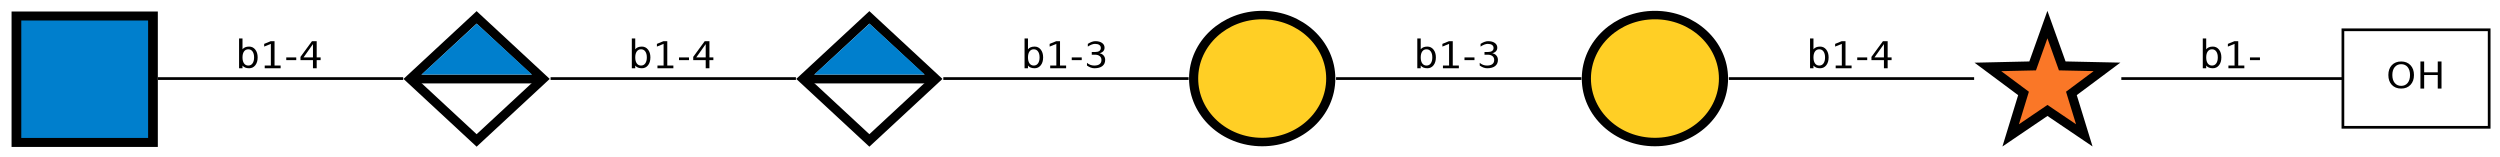 <?xml version="1.0" encoding="UTF-8"?>
<svg xmlns="http://www.w3.org/2000/svg" xmlns:xlink="http://www.w3.org/1999/xlink" width="923pt" height="58pt" viewBox="0 0 923 58" version="1.1">
<defs>
<g>
<symbol overflow="visible" id="glyph0-0">
<path style="stroke:none;" d="M 0.703 2 L 0.703 -10 L 7.703 -10 L 7.703 2 Z M 1.484 1 L 6.922 1 L 6.922 -9 L 1.484 -9 Z M 1.484 1 "/>
</symbol>
<symbol overflow="visible" id="glyph0-1">
<path style="stroke:none;" d="M 5.516 -9 C 4.516 -9 3.719 -8.641 3.125 -7.922 C 2.539 -7.203 2.25 -6.227 2.25 -5 C 2.25 -3.77 2.539 -2.797 3.125 -2.078 C 3.719 -1.359 4.516 -1 5.516 -1 C 6.523 -1 7.32 -1.359 7.906 -2.078 C 8.488 -2.797 8.781 -3.77 8.781 -5 C 8.781 -6.227 8.488 -7.203 7.906 -7.922 C 7.32 -8.641 6.523 -9 5.516 -9 Z M 5.516 -10 C 6.941 -10 8.082 -9.547 8.938 -8.641 C 9.801 -7.734 10.234 -6.52 10.234 -5 C 10.234 -3.477 9.801 -2.266 8.938 -1.359 C 8.082 -0.453 6.941 0 5.516 0 C 4.078 0 2.926 -0.453 2.062 -1.359 C 1.207 -2.266 0.781 -3.477 0.781 -5 C 0.781 -6.52 1.207 -7.734 2.062 -8.641 C 2.926 -9.547 4.078 -10 5.516 -10 Z M 5.516 -10 "/>
</symbol>
<symbol overflow="visible" id="glyph0-2">
<path style="stroke:none;" d="M 1.375 -10 L 2.75 -10 L 2.75 -6 L 7.766 -6 L 7.766 -10 L 9.156 -10 L 9.156 0 L 7.766 0 L 7.766 -5 L 2.75 -5 L 2.75 0 L 1.375 0 Z M 1.375 -10 "/>
</symbol>
<symbol overflow="visible" id="glyph0-3">
<path style="stroke:none;" d="M 6.812 -4 C 6.812 -4.938 6.617 -5.672 6.234 -6.203 C 5.859 -6.734 5.336 -7 4.672 -7 C 4.004 -7 3.477 -6.734 3.094 -6.203 C 2.719 -5.672 2.531 -4.938 2.531 -4 C 2.531 -3.062 2.719 -2.328 3.094 -1.797 C 3.477 -1.266 4.004 -1 4.672 -1 C 5.336 -1 5.859 -1.266 6.234 -1.797 C 6.617 -2.328 6.812 -3.062 6.812 -4 Z M 2.531 -7 C 2.789 -7.332 3.125 -7.582 3.531 -7.75 C 3.938 -7.914 4.422 -8 4.984 -8 C 5.91 -8 6.664 -7.629 7.25 -6.891 C 7.832 -6.16 8.125 -5.195 8.125 -4 C 8.125 -2.801 7.832 -1.832 7.25 -1.094 C 6.664 -0.363 5.91 0 4.984 0 C 4.422 0 3.938 -0.082 3.531 -0.25 C 3.125 -0.414 2.789 -0.664 2.531 -1 L 2.531 0 L 1.266 0 L 1.266 -11 L 2.531 -11 Z M 2.531 -7 "/>
</symbol>
<symbol overflow="visible" id="glyph0-4">
<path style="stroke:none;" d="M 1.734 -1 L 4 -1 L 4 -9 L 1.531 -8 L 1.531 -9 L 3.969 -10 L 5.359 -10 L 5.359 -1 L 7.609 -1 L 7.609 0 L 1.734 0 Z M 1.734 -1 "/>
</symbol>
<symbol overflow="visible" id="glyph0-5">
<path style="stroke:none;" d="M 0.688 -4 L 4.375 -4 L 4.375 -3 L 0.688 -3 Z M 0.688 -4 "/>
</symbol>
<symbol overflow="visible" id="glyph0-6">
<path style="stroke:none;" d="M 5.297 -8.922 L 1.812 -4 L 5.297 -4 Z M 4.938 -10 L 6.672 -10 L 6.672 -4 L 8.125 -4 L 8.125 -3 L 6.672 -3 L 6.672 0 L 5.297 0 L 5.297 -3 L 0.688 -3 L 0.688 -4.203 Z M 4.938 -10 "/>
</symbol>
<symbol overflow="visible" id="glyph0-7">
<path style="stroke:none;" d="M 5.688 -5.547 C 6.344 -5.41 6.852 -5.125 7.219 -4.688 C 7.594 -4.25 7.781 -3.711 7.781 -3.078 C 7.781 -2.098 7.43 -1.336 6.734 -0.797 C 6.047 -0.266 5.066 0 3.797 0 C 3.359 0 2.91 -0.082 2.453 -0.25 C 2.004 -0.414 1.539 -0.664 1.062 -1 L 1.062 -2 C 1.445 -1.664 1.863 -1.414 2.312 -1.25 C 2.77 -1.082 3.25 -1 3.75 -1 C 4.613 -1 5.27 -1.172 5.719 -1.516 C 6.176 -1.867 6.406 -2.379 6.406 -3.047 C 6.406 -3.66 6.191 -4.141 5.766 -4.484 C 5.348 -4.828 4.766 -5 4.016 -5 L 2.828 -5 L 2.828 -6 L 4.078 -6 C 4.754 -6 5.27 -6.125 5.625 -6.375 C 5.988 -6.633 6.172 -7.004 6.172 -7.484 C 6.172 -7.973 5.984 -8.348 5.609 -8.609 C 5.242 -8.867 4.711 -9 4.016 -9 C 3.641 -9 3.234 -8.914 2.797 -8.75 C 2.367 -8.594 1.895 -8.344 1.375 -8 L 1.375 -9 C 1.895 -9.332 2.383 -9.582 2.844 -9.75 C 3.301 -9.914 3.734 -10 4.141 -10 C 5.191 -10 6.02 -9.781 6.625 -9.344 C 7.238 -8.914 7.547 -8.332 7.547 -7.594 C 7.547 -7.07 7.383 -6.633 7.062 -6.281 C 6.738 -5.926 6.281 -5.68 5.688 -5.547 Z M 5.688 -5.547 "/>
</symbol>
</g>
</defs>
<g id="surface1">
<rect x="0" y="0" width="923" height="58" style="fill:rgb(100%,100%,100%);fill-opacity:1;stroke:none;"/>
<path style="fill:none;stroke-width:1;stroke-linecap:butt;stroke-linejoin:miter;stroke:rgb(0%,0%,0%);stroke-opacity:1;stroke-miterlimit:10;" d="M 915 -43 L 861 -43 L 861 -7 L 915 -7 Z M 915 -43 " transform="matrix(1,0,0,1,4,54)"/>
<g style="fill:rgb(0%,0%,0%);fill-opacity:1;">
  <use xlink:href="#glyph0-1" x="881" y="32.699"/>
  <use xlink:href="#glyph0-2" x="892.25" y="32.699"/>
</g>
<path style="fill-rule:nonzero;fill:rgb(98.039%,46.667%,15.294%);fill-opacity:1;stroke-width:25;stroke-linecap:butt;stroke-linejoin:miter;stroke:rgb(0%,0%,0%);stroke-opacity:1;stroke-miterlimit:4;" d="M 299.293 357.117 L 200.048 288.483 L 100.889 357.234 L 135.515 241.616 L 39.511 168.569 L 160.134 165.764 L 199.935 51.869 L 239.877 165.735 L 360.501 168.423 L 264.553 241.557 Z M 299.293 357.117 " transform="matrix(0.137,0,0,0.134,728.516,2.12)"/>
<path style="fill:none;stroke-width:1;stroke-linecap:butt;stroke-linejoin:miter;stroke:rgb(0%,0%,0%);stroke-opacity:1;stroke-miterlimit:10;" d="M 779.195 -25 C 802.914 -25 837.145 -25 860.852 -25 " transform="matrix(1,0,0,1,4,54)"/>
<g style="fill:rgb(0%,0%,0%);fill-opacity:1;">
  <use xlink:href="#glyph0-3" x="812" y="25.199"/>
  <use xlink:href="#glyph0-4" x="821" y="25.199"/>
  <use xlink:href="#glyph0-5" x="830" y="25.199"/>
</g>
<path style="fill-rule:nonzero;fill:rgb(100%,81.176%,14.51%);fill-opacity:1;stroke-width:25;stroke-linecap:butt;stroke-linejoin:miter;stroke:rgb(0%,0%,0%);stroke-opacity:1;stroke-miterlimit:4;" d="M 7387.509 7199.99 C 7387.509 7303.584 7303.51 7387.521 7200.009 7387.521 C 7096.479 7387.521 7012.48 7303.584 7012.48 7199.99 C 7012.48 7096.428 7096.479 7012.49 7200.009 7012.49 C 7303.51 7012.49 7387.509 7096.459 7387.509 7199.99 Z M 7387.509 7199.99 " transform="matrix(0.135,0,0,0.125,-360.997,-870.999)"/>
<path style="fill:none;stroke-width:1;stroke-linecap:butt;stroke-linejoin:miter;stroke:rgb(0%,0%,0%);stroke-opacity:1;stroke-miterlimit:10;" d="M 634.273 -25 C 660.195 -25 698.965 -25 724.848 -25 " transform="matrix(1,0,0,1,4,54)"/>
<g style="fill:rgb(0%,0%,0%);fill-opacity:1;">
  <use xlink:href="#glyph0-3" x="667" y="25.199"/>
  <use xlink:href="#glyph0-4" x="676" y="25.199"/>
  <use xlink:href="#glyph0-5" x="685" y="25.199"/>
  <use xlink:href="#glyph0-6" x="690.25" y="25.199"/>
</g>
<path style="fill-rule:nonzero;fill:rgb(100%,81.176%,14.51%);fill-opacity:1;stroke-width:25;stroke-linecap:butt;stroke-linejoin:miter;stroke:rgb(0%,0%,0%);stroke-opacity:1;stroke-miterlimit:4;" d="M 7387.509 7199.99 C 7387.509 7303.584 7303.51 7387.521 7200.009 7387.521 C 7096.479 7387.521 7012.48 7303.584 7012.48 7199.99 C 7012.48 7096.428 7096.479 7012.49 7200.009 7012.49 C 7303.51 7012.49 7387.509 7096.459 7387.509 7199.99 Z M 7387.509 7199.99 " transform="matrix(0.135,0,0,0.125,-505.997,-870.999)"/>
<path style="fill:none;stroke-width:1;stroke-linecap:butt;stroke-linejoin:miter;stroke:rgb(0%,0%,0%);stroke-opacity:1;stroke-miterlimit:10;" d="M 489.273 -25 C 515.195 -25 553.965 -25 579.848 -25 " transform="matrix(1,0,0,1,4,54)"/>
<g style="fill:rgb(0%,0%,0%);fill-opacity:1;">
  <use xlink:href="#glyph0-3" x="522" y="25.199"/>
  <use xlink:href="#glyph0-4" x="531" y="25.199"/>
  <use xlink:href="#glyph0-5" x="540" y="25.199"/>
  <use xlink:href="#glyph0-7" x="545.25" y="25.199"/>
</g>
<path style="fill-rule:nonzero;fill:rgb(100%,100%,100%);fill-opacity:1;stroke-width:25.897;stroke-linecap:butt;stroke-linejoin:miter;stroke:rgb(0%,0%,0%);stroke-opacity:1;stroke-miterlimit:4;" d="M -126.854 -409.286 L 128.372 -409.297 L 128.382 -154.05 L -126.887 -154.038 Z M -126.854 -409.286 " transform="matrix(-0.096,0.089,-0.096,-0.089,294,4)"/>
<path style="fill:none;stroke-width:25.902;stroke-linecap:butt;stroke-linejoin:miter;stroke:rgb(0%,0%,0%);stroke-opacity:1;stroke-miterlimit:4;" d="M 381.205 199.71 L 20.131 199.71 " transform="matrix(0.136,0,0,0.126,294,4)"/>
<path style=" stroke:none;fill-rule:nonzero;fill:rgb(0%,49.804%,80.392%);fill-opacity:1;" d="M 341.422 27.527 L 300.613 27.527 L 321.02 8.723 Z M 341.422 27.527 "/>
<path style="fill:none;stroke-width:1;stroke-linecap:butt;stroke-linejoin:miter;stroke:rgb(0%,0%,0%);stroke-opacity:1;stroke-miterlimit:10;" d="M 344.273 -25 C 370.195 -25 408.965 -25 434.848 -25 " transform="matrix(1,0,0,1,4,54)"/>
<g style="fill:rgb(0%,0%,0%);fill-opacity:1;">
  <use xlink:href="#glyph0-3" x="377" y="25.199"/>
  <use xlink:href="#glyph0-4" x="386" y="25.199"/>
  <use xlink:href="#glyph0-5" x="395" y="25.199"/>
  <use xlink:href="#glyph0-7" x="400.25" y="25.199"/>
</g>
<path style="fill-rule:nonzero;fill:rgb(100%,100%,100%);fill-opacity:1;stroke-width:25.897;stroke-linecap:butt;stroke-linejoin:miter;stroke:rgb(0%,0%,0%);stroke-opacity:1;stroke-miterlimit:4;" d="M -126.854 -409.286 L 128.372 -409.297 L 128.382 -154.05 L -126.887 -154.038 Z M -126.854 -409.286 " transform="matrix(-0.096,0.089,-0.096,-0.089,149,4)"/>
<path style="fill:none;stroke-width:25.902;stroke-linecap:butt;stroke-linejoin:miter;stroke:rgb(0%,0%,0%);stroke-opacity:1;stroke-miterlimit:4;" d="M 381.205 199.71 L 20.131 199.71 " transform="matrix(0.136,0,0,0.126,149,4)"/>
<path style=" stroke:none;fill-rule:nonzero;fill:rgb(0%,49.804%,80.392%);fill-opacity:1;" d="M 196.422 27.527 L 155.613 27.527 L 176.02 8.723 Z M 196.422 27.527 "/>
<path style="fill:none;stroke-width:1;stroke-linecap:butt;stroke-linejoin:miter;stroke:rgb(0%,0%,0%);stroke-opacity:1;stroke-miterlimit:10;" d="M 199.273 -25 C 225.195 -25 263.965 -25 289.848 -25 " transform="matrix(1,0,0,1,4,54)"/>
<g style="fill:rgb(0%,0%,0%);fill-opacity:1;">
  <use xlink:href="#glyph0-3" x="232" y="25.199"/>
  <use xlink:href="#glyph0-4" x="241" y="25.199"/>
  <use xlink:href="#glyph0-5" x="250" y="25.199"/>
  <use xlink:href="#glyph0-6" x="255.25" y="25.199"/>
</g>
<path style="fill-rule:nonzero;fill:rgb(0%,49.804%,80.392%);fill-opacity:1;stroke-width:26.57;stroke-linecap:butt;stroke-linejoin:miter;stroke:rgb(0%,0%,0%);stroke-opacity:1;stroke-miterlimit:4;" d="M 13.278 13.281 L 386.715 13.281 L 386.715 386.719 L 13.278 386.719 Z M 13.278 13.281 " transform="matrix(0.135,0,0,0.125,4.27,4.25)"/>
<path style="fill:none;stroke-width:1;stroke-linecap:butt;stroke-linejoin:miter;stroke:rgb(0%,0%,0%);stroke-opacity:1;stroke-miterlimit:10;" d="M 54.273 -25 C 80.195 -25 118.965 -25 144.848 -25 " transform="matrix(1,0,0,1,4,54)"/>
<g style="fill:rgb(0%,0%,0%);fill-opacity:1;">
  <use xlink:href="#glyph0-3" x="87" y="25.199"/>
  <use xlink:href="#glyph0-4" x="96" y="25.199"/>
  <use xlink:href="#glyph0-5" x="105" y="25.199"/>
  <use xlink:href="#glyph0-6" x="110.25" y="25.199"/>
</g>
</g>
</svg>
